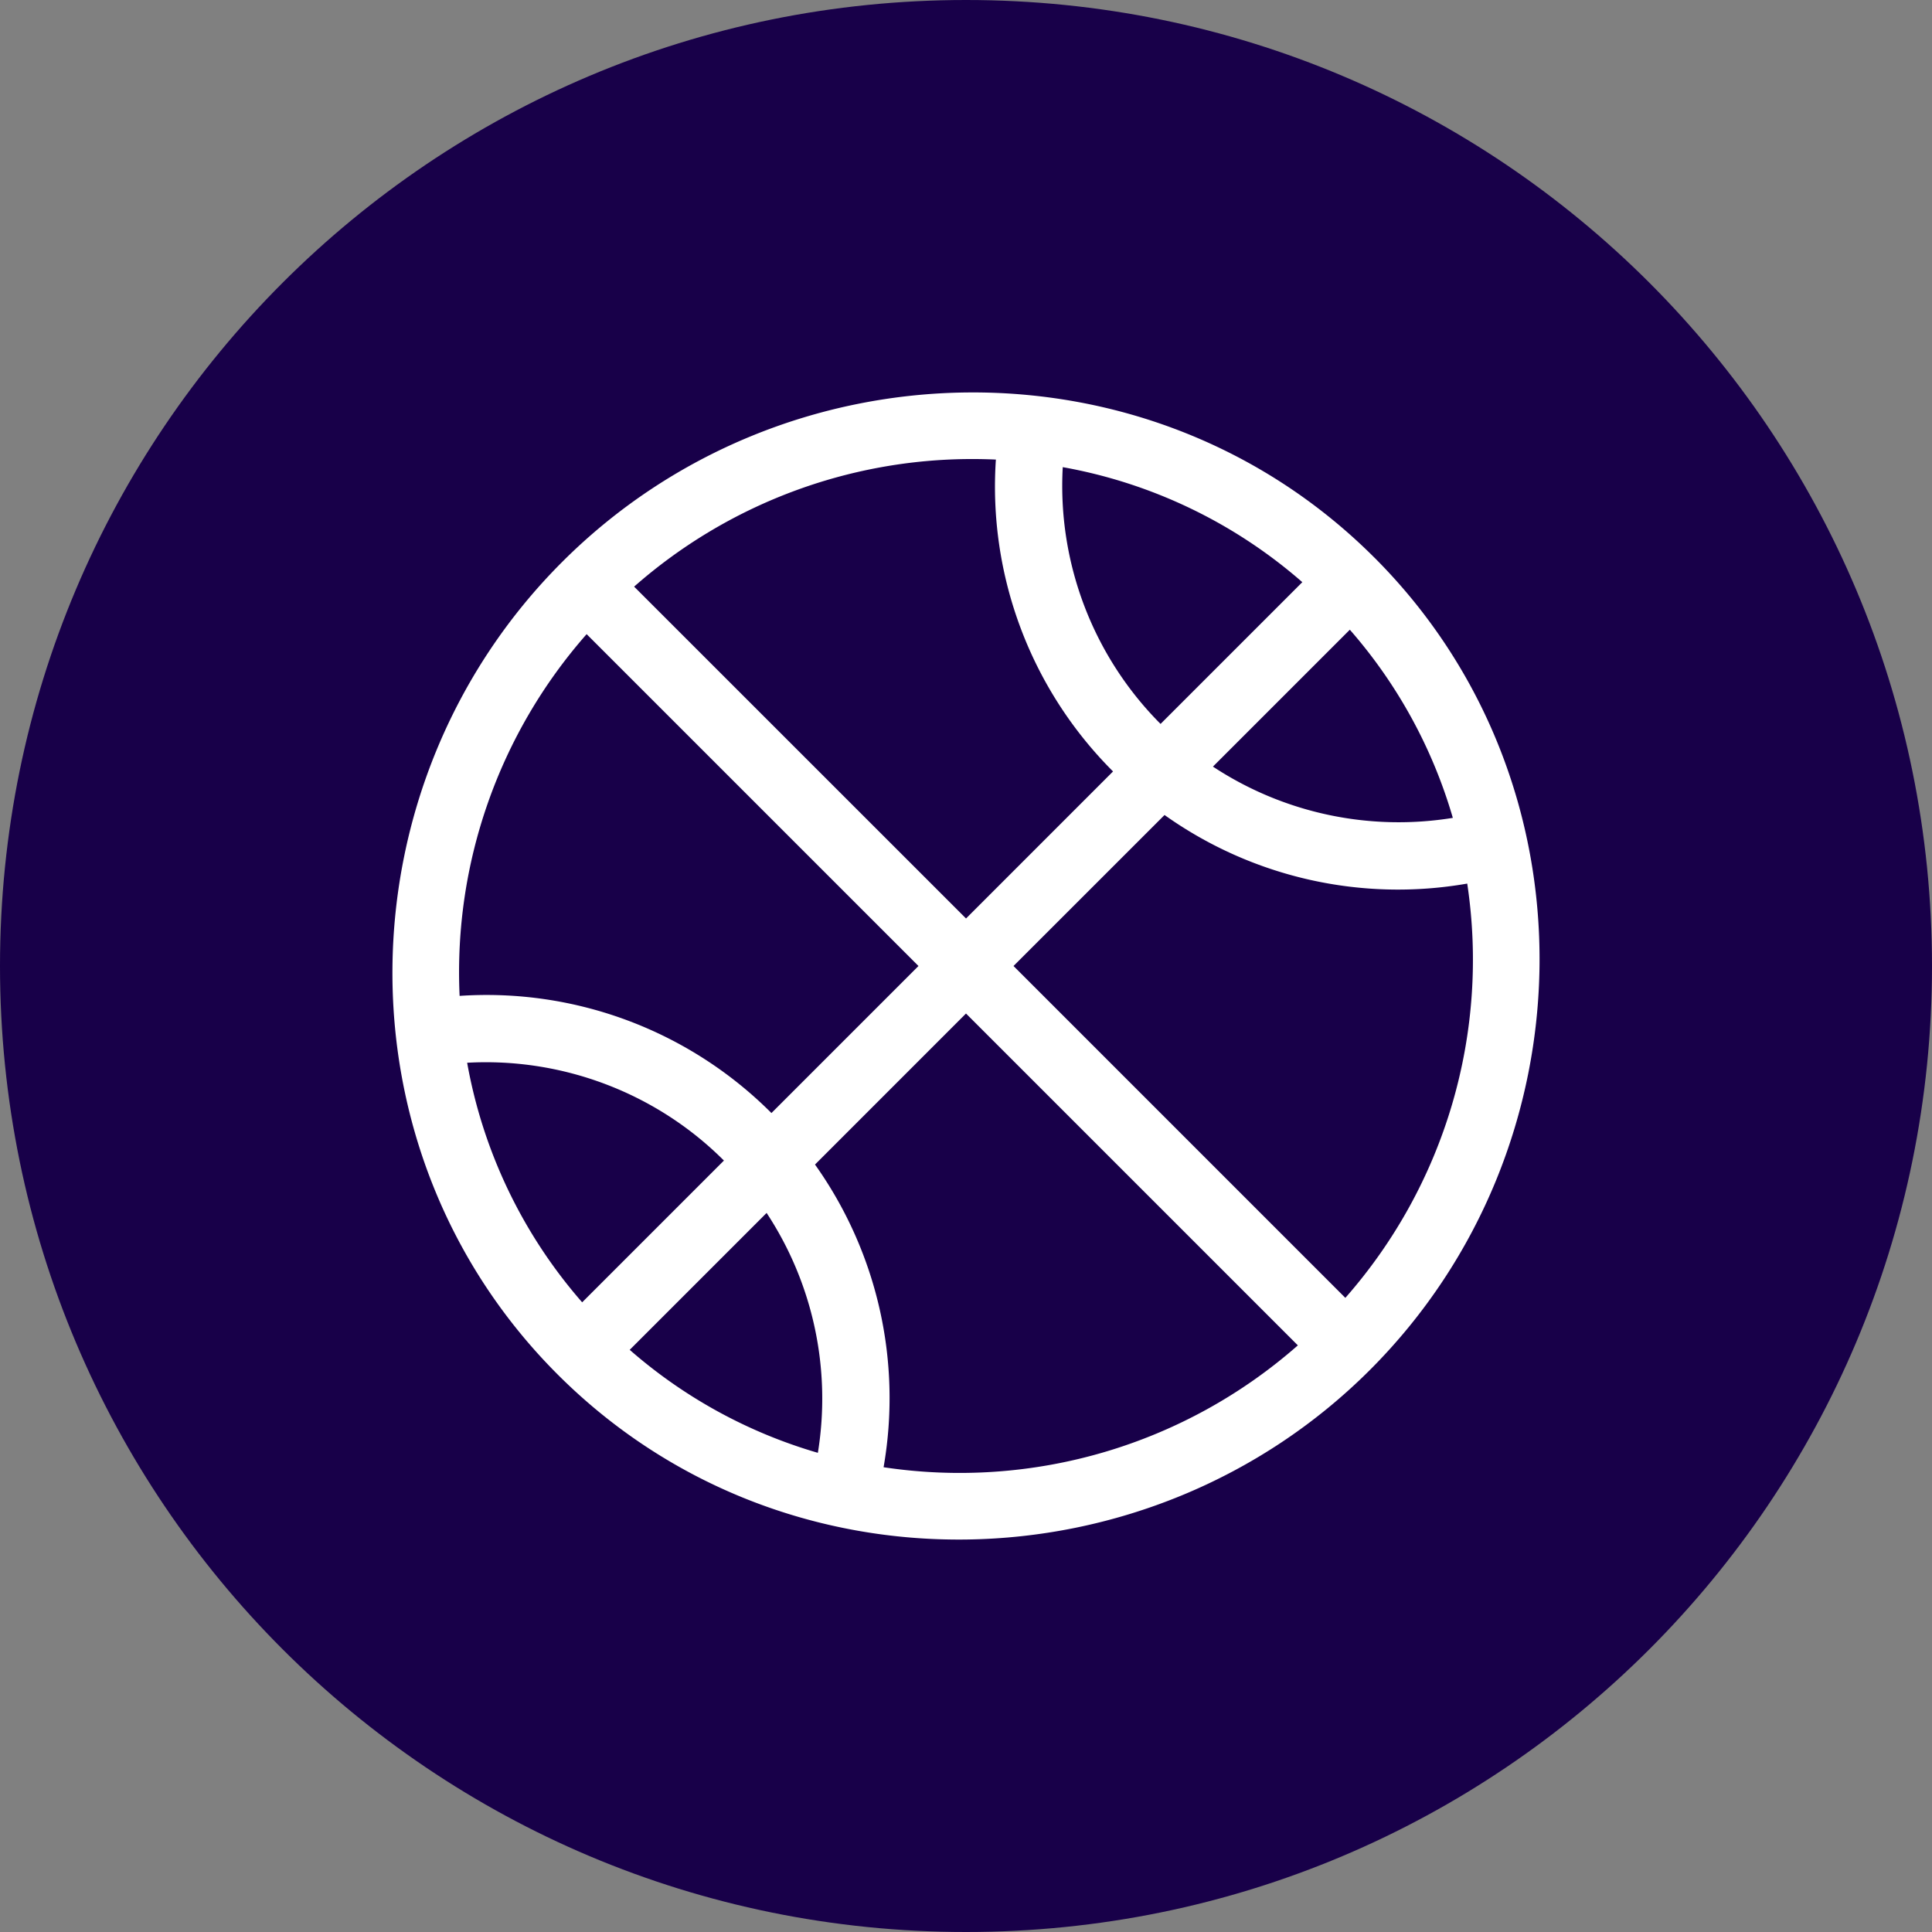 <svg width="64" height="64" xmlns="http://www.w3.org/2000/svg" xmlns:xlink="http://www.w3.org/1999/xlink" xmlns:svgjs="http://svgjs.com/svgjs" viewBox="178 184 64 64"><rect x="178" y="184" width="64" height="64" fill="#808080" stroke="none"/><svg width="64" height="64" xmlns="http://www.w3.org/2000/svg" xmlns:xlink="http://www.w3.org/1999/xlink" xmlns:svgjs="http://svgjs.com/svgjs" fill="#180049" x="178" y="184"><svg xmlns="http://www.w3.org/2000/svg" xmlns:xlink="http://www.w3.org/1999/xlink" width="64" height="64"><path paint-order="stroke fill markers" fill-rule="evenodd" d="M32 64C14.304 64 0 49.696 0 32 0 14.304 14.304 0 32 0c17.696 0 32 14.304 32 32 0 17.696-14.304 32-32 32z"/></svg></svg><svg width="38" height="38" xmlns="http://www.w3.org/2000/svg" xmlns:xlink="http://www.w3.org/1999/xlink" xmlns:svgjs="http://svgjs.com/svgjs" fill="#fff" x="191" y="197"><svg xmlns="http://www.w3.org/2000/svg" width="38" height="38"><path paint-order="stroke fill markers" fill-rule="evenodd" d="M32.53 5.472h-.001c-7.43-7.432-19.554-7.207-26.91.147-7.356 7.357-7.577 19.48-.148 26.91 7.485 7.485 19.612 7.15 26.91-.148 7.362-7.363 7.57-19.488.148-26.91zm2.597 8.621a11.188 11.188 0 0 1-7.947-1.698l4.535-4.535a16.421 16.421 0 0 1 3.412 6.233zM22.205 2.475a16.462 16.462 0 0 1 7.936 3.81l-4.696 4.696a11.173 11.173 0 0 1-3.24-8.506zm-2.994-.269c.26 0 .52.006.779.018a13.331 13.331 0 0 0 3.881 10.331l-4.87 4.871L8.006 6.433a16.951 16.951 0 0 1 11.204-4.227zM6.433 8.007L17.426 19l-4.871 4.871a13.33 13.33 0 0 0-10.33-3.881A16.955 16.955 0 0 1 6.433 8.007zM2.474 22.205c3.147-.176 6.26.993 8.507 3.24l-4.696 4.696a16.461 16.461 0 0 1-3.81-7.936zm11.62 12.922a16.421 16.421 0 0 1-6.234-3.412l4.535-4.535a11.189 11.189 0 0 1 1.698 7.947zm2.176.477a13.346 13.346 0 0 0-2.272-10.027L19 20.574l10.993 10.993a16.956 16.956 0 0 1-13.723 4.037zm15.297-5.61L20.574 19l5.003-5.002a13.34 13.34 0 0 0 10.027 2.272 16.956 16.956 0 0 1-4.037 13.723z"/></svg></svg></svg>